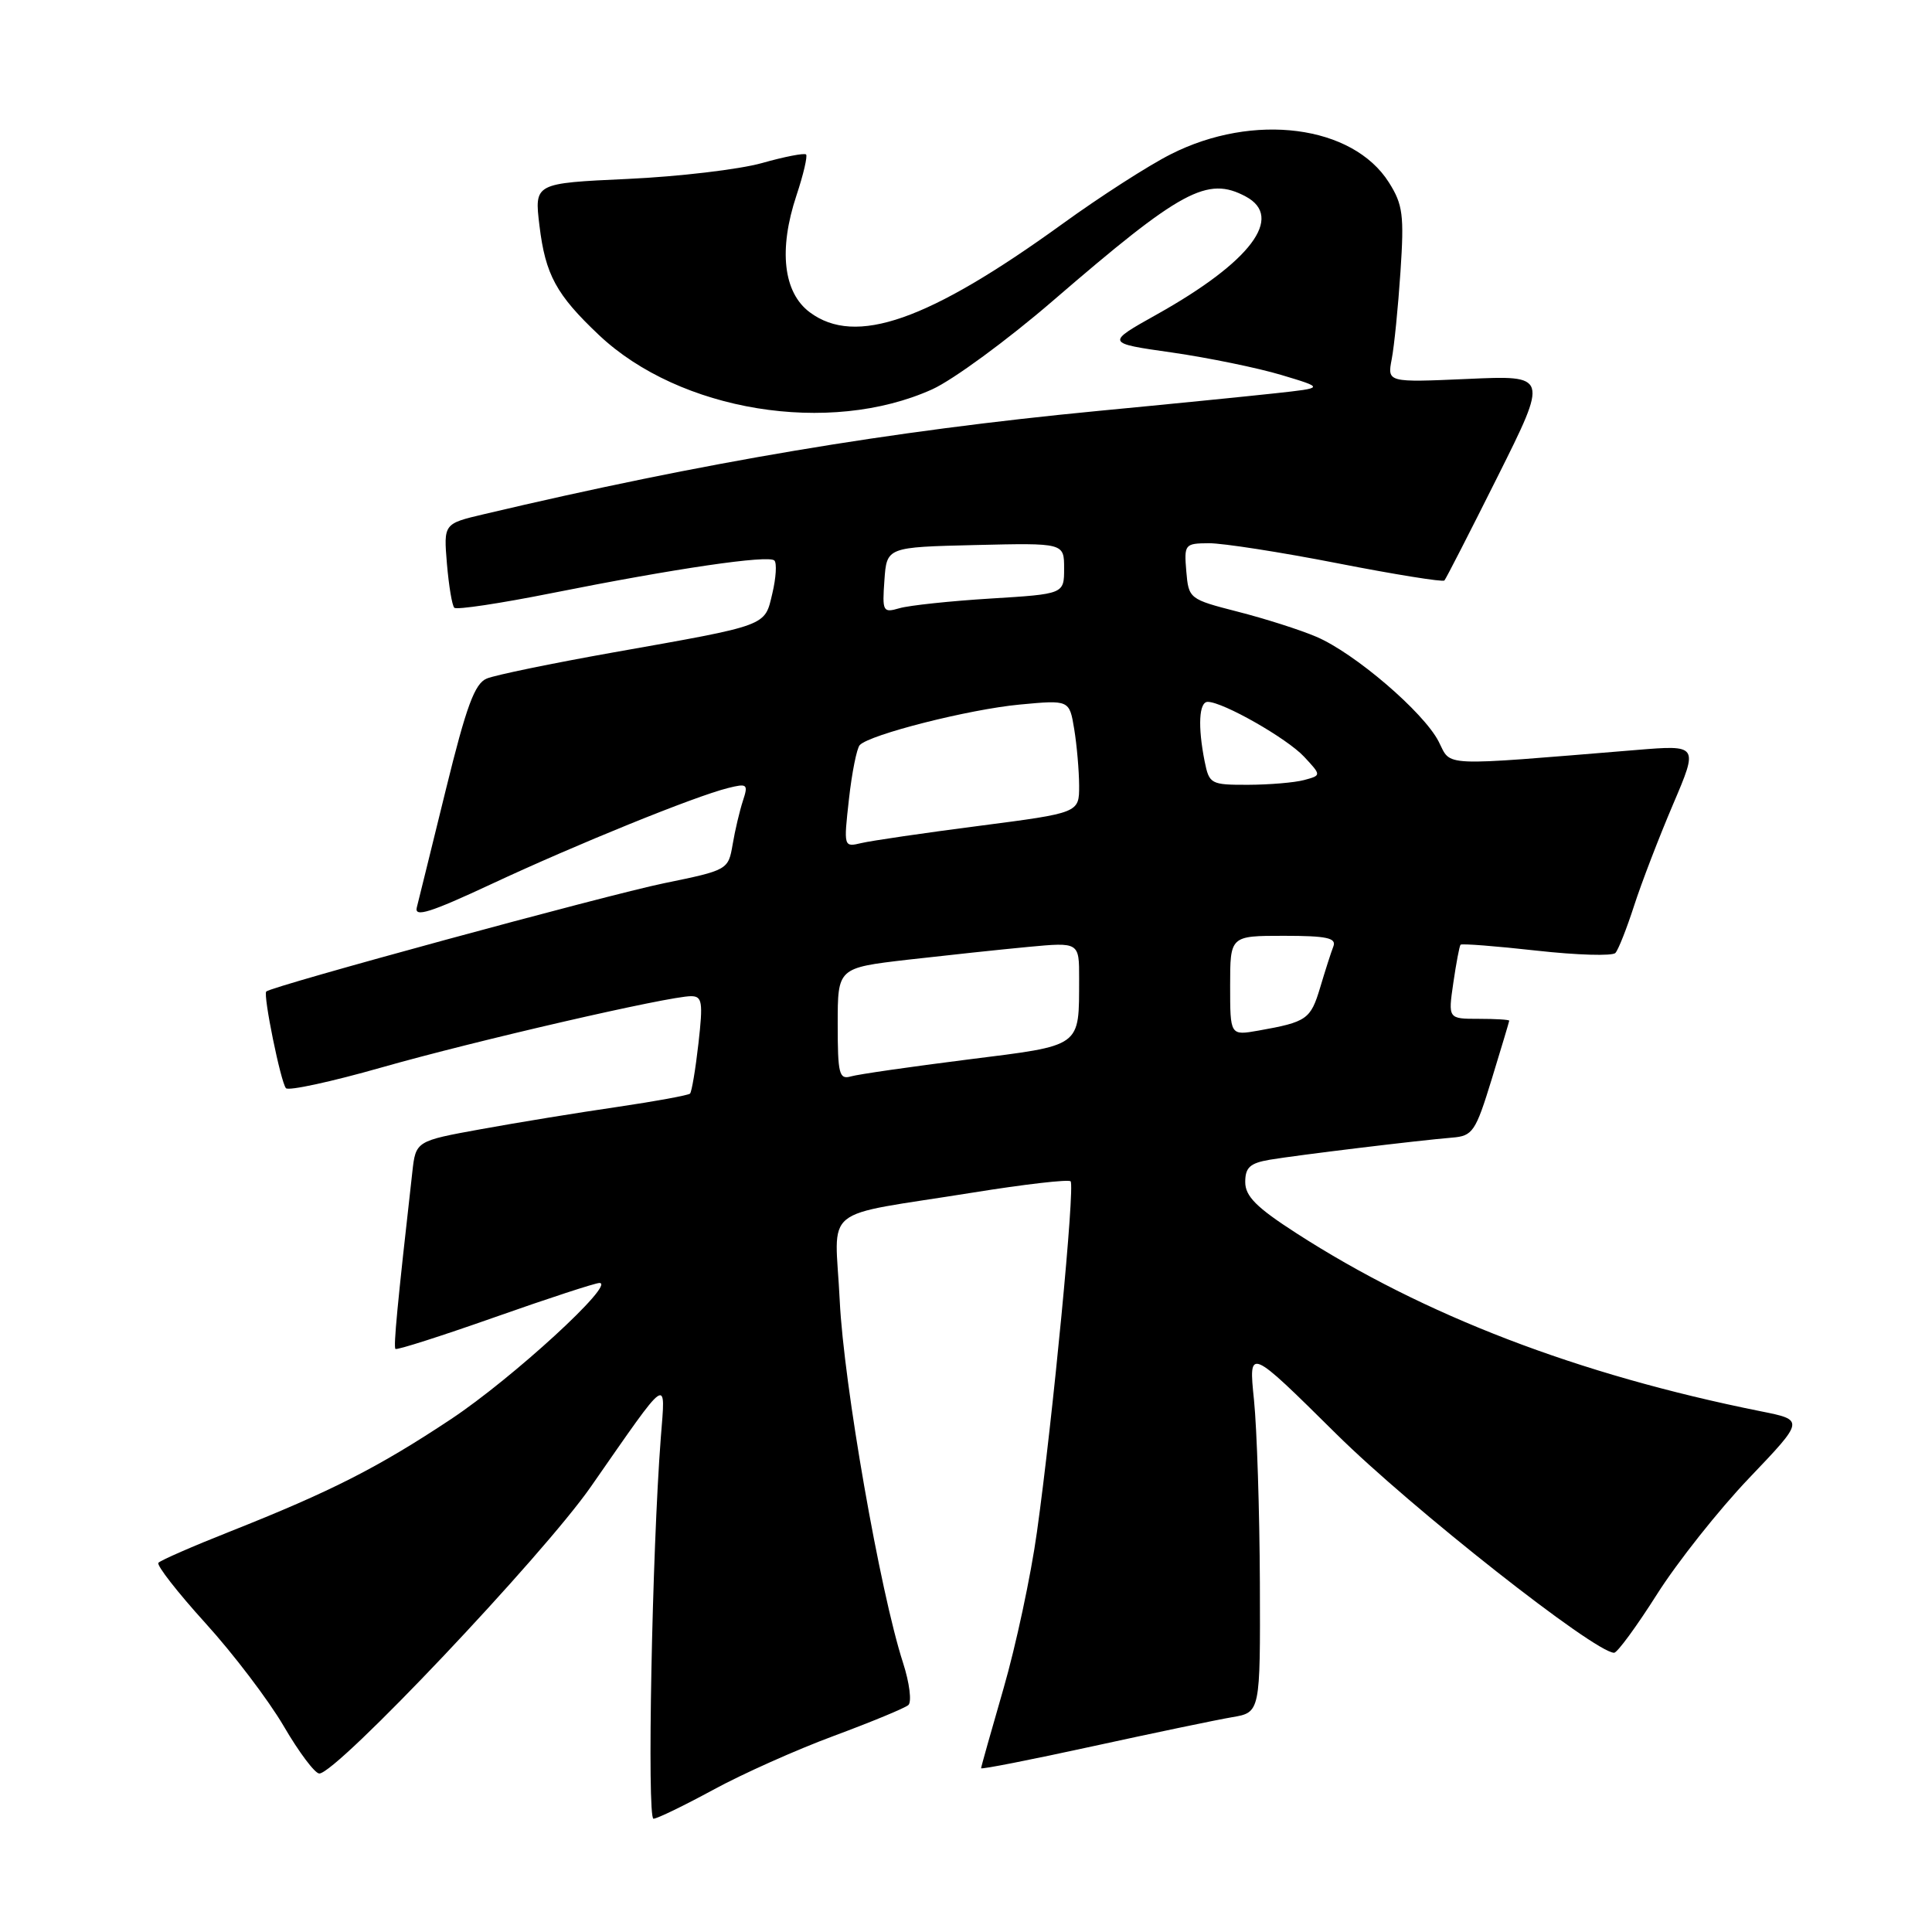 <?xml version="1.0" encoding="UTF-8" standalone="no"?>
<!DOCTYPE svg PUBLIC "-//W3C//DTD SVG 1.1//EN" "http://www.w3.org/Graphics/SVG/1.1/DTD/svg11.dtd" >
<svg xmlns="http://www.w3.org/2000/svg" xmlns:xlink="http://www.w3.org/1999/xlink" version="1.1" viewBox="0 0 256 256">
 <g >
 <path fill="currentColor"
d=" M 94.50 237.16 C 98.35 235.06 105.55 231.84 110.50 230.01 C 115.45 228.17 119.89 226.34 120.36 225.93 C 120.83 225.52 120.52 223.00 119.66 220.34 C 116.61 210.92 111.80 183.39 111.27 172.36 C 110.65 159.45 108.33 161.33 128.93 158.02 C 135.76 156.92 141.59 156.25 141.86 156.53 C 142.46 157.13 139.51 187.92 137.40 203.00 C 136.60 208.78 134.60 218.11 132.97 223.74 C 131.34 229.38 130.00 234.13 130.00 234.30 C 130.00 234.48 136.64 233.17 144.75 231.40 C 152.86 229.63 161.19 227.89 163.25 227.54 C 167.00 226.91 167.00 226.91 166.94 209.70 C 166.90 200.24 166.55 189.35 166.16 185.50 C 165.44 178.50 165.44 178.50 177.06 190.00 C 187.00 199.84 211.33 219.00 213.88 219.00 C 214.30 219.00 216.86 215.51 219.56 211.25 C 222.26 206.99 227.76 200.05 231.79 195.83 C 239.11 188.16 239.11 188.16 233.30 187.00 C 209.08 182.14 188.68 174.31 171.75 163.39 C 166.49 160.00 165.00 158.51 165.00 156.63 C 165.00 154.69 165.63 154.12 168.25 153.67 C 171.90 153.06 187.93 151.11 192.43 150.74 C 195.14 150.52 195.52 149.97 197.66 143.00 C 198.92 138.88 199.97 135.39 199.98 135.25 C 199.99 135.11 198.17 135.00 195.94 135.00 C 191.88 135.00 191.88 135.00 192.57 130.25 C 192.95 127.64 193.38 125.36 193.53 125.18 C 193.68 125.01 198.20 125.36 203.58 125.96 C 208.95 126.56 213.67 126.70 214.05 126.27 C 214.44 125.85 215.55 123.03 216.53 120.00 C 217.51 116.97 219.83 110.94 221.68 106.60 C 225.05 98.70 225.05 98.70 216.78 99.38 C 190.37 101.54 192.37 101.63 190.62 98.24 C 188.61 94.34 179.47 86.52 174.41 84.37 C 172.26 83.45 167.57 81.96 164.00 81.05 C 157.58 79.40 157.50 79.34 157.19 75.69 C 156.89 72.12 156.99 72.00 160.19 71.98 C 162.01 71.97 169.69 73.16 177.25 74.64 C 184.81 76.12 191.18 77.14 191.39 76.92 C 191.60 76.69 194.78 70.48 198.46 63.12 C 205.15 49.73 205.15 49.73 194.48 50.21 C 183.82 50.68 183.82 50.68 184.41 47.59 C 184.74 45.89 185.26 40.67 185.57 36.00 C 186.07 28.51 185.89 27.11 184.04 24.18 C 179.24 16.58 166.09 14.88 155.13 20.44 C 152.19 21.92 145.74 26.07 140.80 29.65 C 122.99 42.53 113.37 45.90 107.30 41.38 C 103.79 38.77 103.14 33.09 105.54 25.88 C 106.46 23.12 107.02 20.69 106.81 20.47 C 106.59 20.25 103.95 20.76 100.95 21.61 C 97.95 22.45 89.94 23.40 83.15 23.71 C 70.80 24.28 70.80 24.28 71.48 29.89 C 72.27 36.41 73.70 39.04 79.37 44.40 C 90.08 54.51 109.89 57.74 123.52 51.59 C 126.28 50.34 133.48 45.06 139.52 39.85 C 156.54 25.17 159.97 23.31 165.07 26.04 C 170.19 28.78 165.72 34.70 153.31 41.65 C 146.50 45.46 146.50 45.46 155.30 46.71 C 160.14 47.41 166.67 48.75 169.80 49.69 C 175.50 51.40 175.50 51.40 169.00 52.11 C 165.43 52.50 154.85 53.56 145.50 54.45 C 117.86 57.11 93.21 61.26 64.14 68.13 C 58.78 69.39 58.78 69.39 59.22 74.70 C 59.47 77.61 59.90 80.24 60.20 80.53 C 60.49 80.83 66.31 79.95 73.12 78.59 C 89.49 75.32 101.84 73.51 102.61 74.27 C 102.95 74.61 102.83 76.57 102.34 78.63 C 101.30 83.02 101.96 82.78 81.21 86.46 C 73.12 87.90 65.60 89.45 64.50 89.91 C 62.90 90.57 61.80 93.55 59.08 104.62 C 57.21 112.25 55.47 119.28 55.23 120.24 C 54.87 121.60 57.00 120.93 65.14 117.13 C 76.34 111.90 92.02 105.53 96.46 104.42 C 99.02 103.78 99.17 103.90 98.44 106.11 C 98.01 107.43 97.39 110.03 97.08 111.89 C 96.50 115.26 96.44 115.30 88.00 117.03 C 80.37 118.60 35.98 130.68 35.28 131.38 C 34.84 131.82 37.20 143.41 37.89 144.19 C 38.23 144.57 43.90 143.34 50.50 141.46 C 63.00 137.90 88.61 132.00 91.56 132.00 C 93.05 132.00 93.17 132.76 92.55 138.24 C 92.16 141.68 91.66 144.68 91.43 144.91 C 91.20 145.13 86.85 145.93 81.76 146.68 C 76.66 147.42 68.58 148.74 63.80 149.61 C 55.09 151.19 55.09 151.19 54.63 155.35 C 52.65 172.88 52.12 178.46 52.40 178.74 C 52.58 178.92 58.51 177.02 65.58 174.53 C 72.64 172.04 78.88 170.00 79.43 170.00 C 81.68 170.00 67.91 182.63 59.75 188.05 C 50.07 194.47 43.90 197.61 30.49 202.93 C 25.53 204.89 21.26 206.76 20.99 207.08 C 20.72 207.40 23.52 210.99 27.21 215.06 C 30.91 219.13 35.58 225.28 37.60 228.73 C 39.61 232.18 41.73 235.00 42.31 235.00 C 44.60 235.00 71.93 206.13 78.29 197.00 C 88.80 181.91 88.19 182.34 87.56 190.50 C 86.40 205.52 85.72 241.00 86.59 240.99 C 87.09 240.98 90.65 239.25 94.50 237.16 Z  M 111.00 135.69 C 111.00 128.25 111.00 128.25 120.25 127.17 C 125.34 126.59 132.54 125.82 136.25 125.47 C 143.00 124.84 143.00 124.84 142.99 129.67 C 142.96 138.87 143.52 138.47 128.18 140.40 C 120.65 141.35 113.71 142.35 112.75 142.63 C 111.19 143.08 111.00 142.31 111.00 135.69 Z  M 163.00 130.61 C 163.00 124.00 163.00 124.00 170.11 124.00 C 175.78 124.00 177.11 124.28 176.68 125.40 C 176.38 126.16 175.59 128.63 174.92 130.88 C 173.66 135.07 173.16 135.42 166.75 136.56 C 163.00 137.22 163.00 137.22 163.00 130.61 Z  M 112.49 105.89 C 112.88 102.37 113.53 99.15 113.92 98.73 C 115.23 97.33 128.39 93.99 135.10 93.36 C 141.70 92.74 141.70 92.74 142.34 96.62 C 142.69 98.75 142.98 102.12 142.99 104.10 C 143.00 107.71 143.00 107.71 129.75 109.43 C 122.46 110.37 115.44 111.40 114.14 111.71 C 111.79 112.27 111.78 112.24 112.49 105.89 Z  M 159.62 100.88 C 158.70 96.24 158.87 93.00 160.03 93.00 C 162.04 93.00 170.53 97.83 172.80 100.27 C 175.10 102.74 175.10 102.74 172.80 103.36 C 171.54 103.70 168.19 103.98 165.38 103.99 C 160.43 104.00 160.23 103.89 159.62 100.88 Z  M 117.19 76.88 C 117.50 72.50 117.50 72.50 129.25 72.22 C 141.00 71.94 141.00 71.94 141.00 75.32 C 141.00 78.71 141.00 78.71 131.25 79.31 C 125.89 79.64 120.46 80.22 119.19 80.59 C 116.99 81.23 116.89 81.05 117.19 76.88 Z "/>
</g>
</svg>
